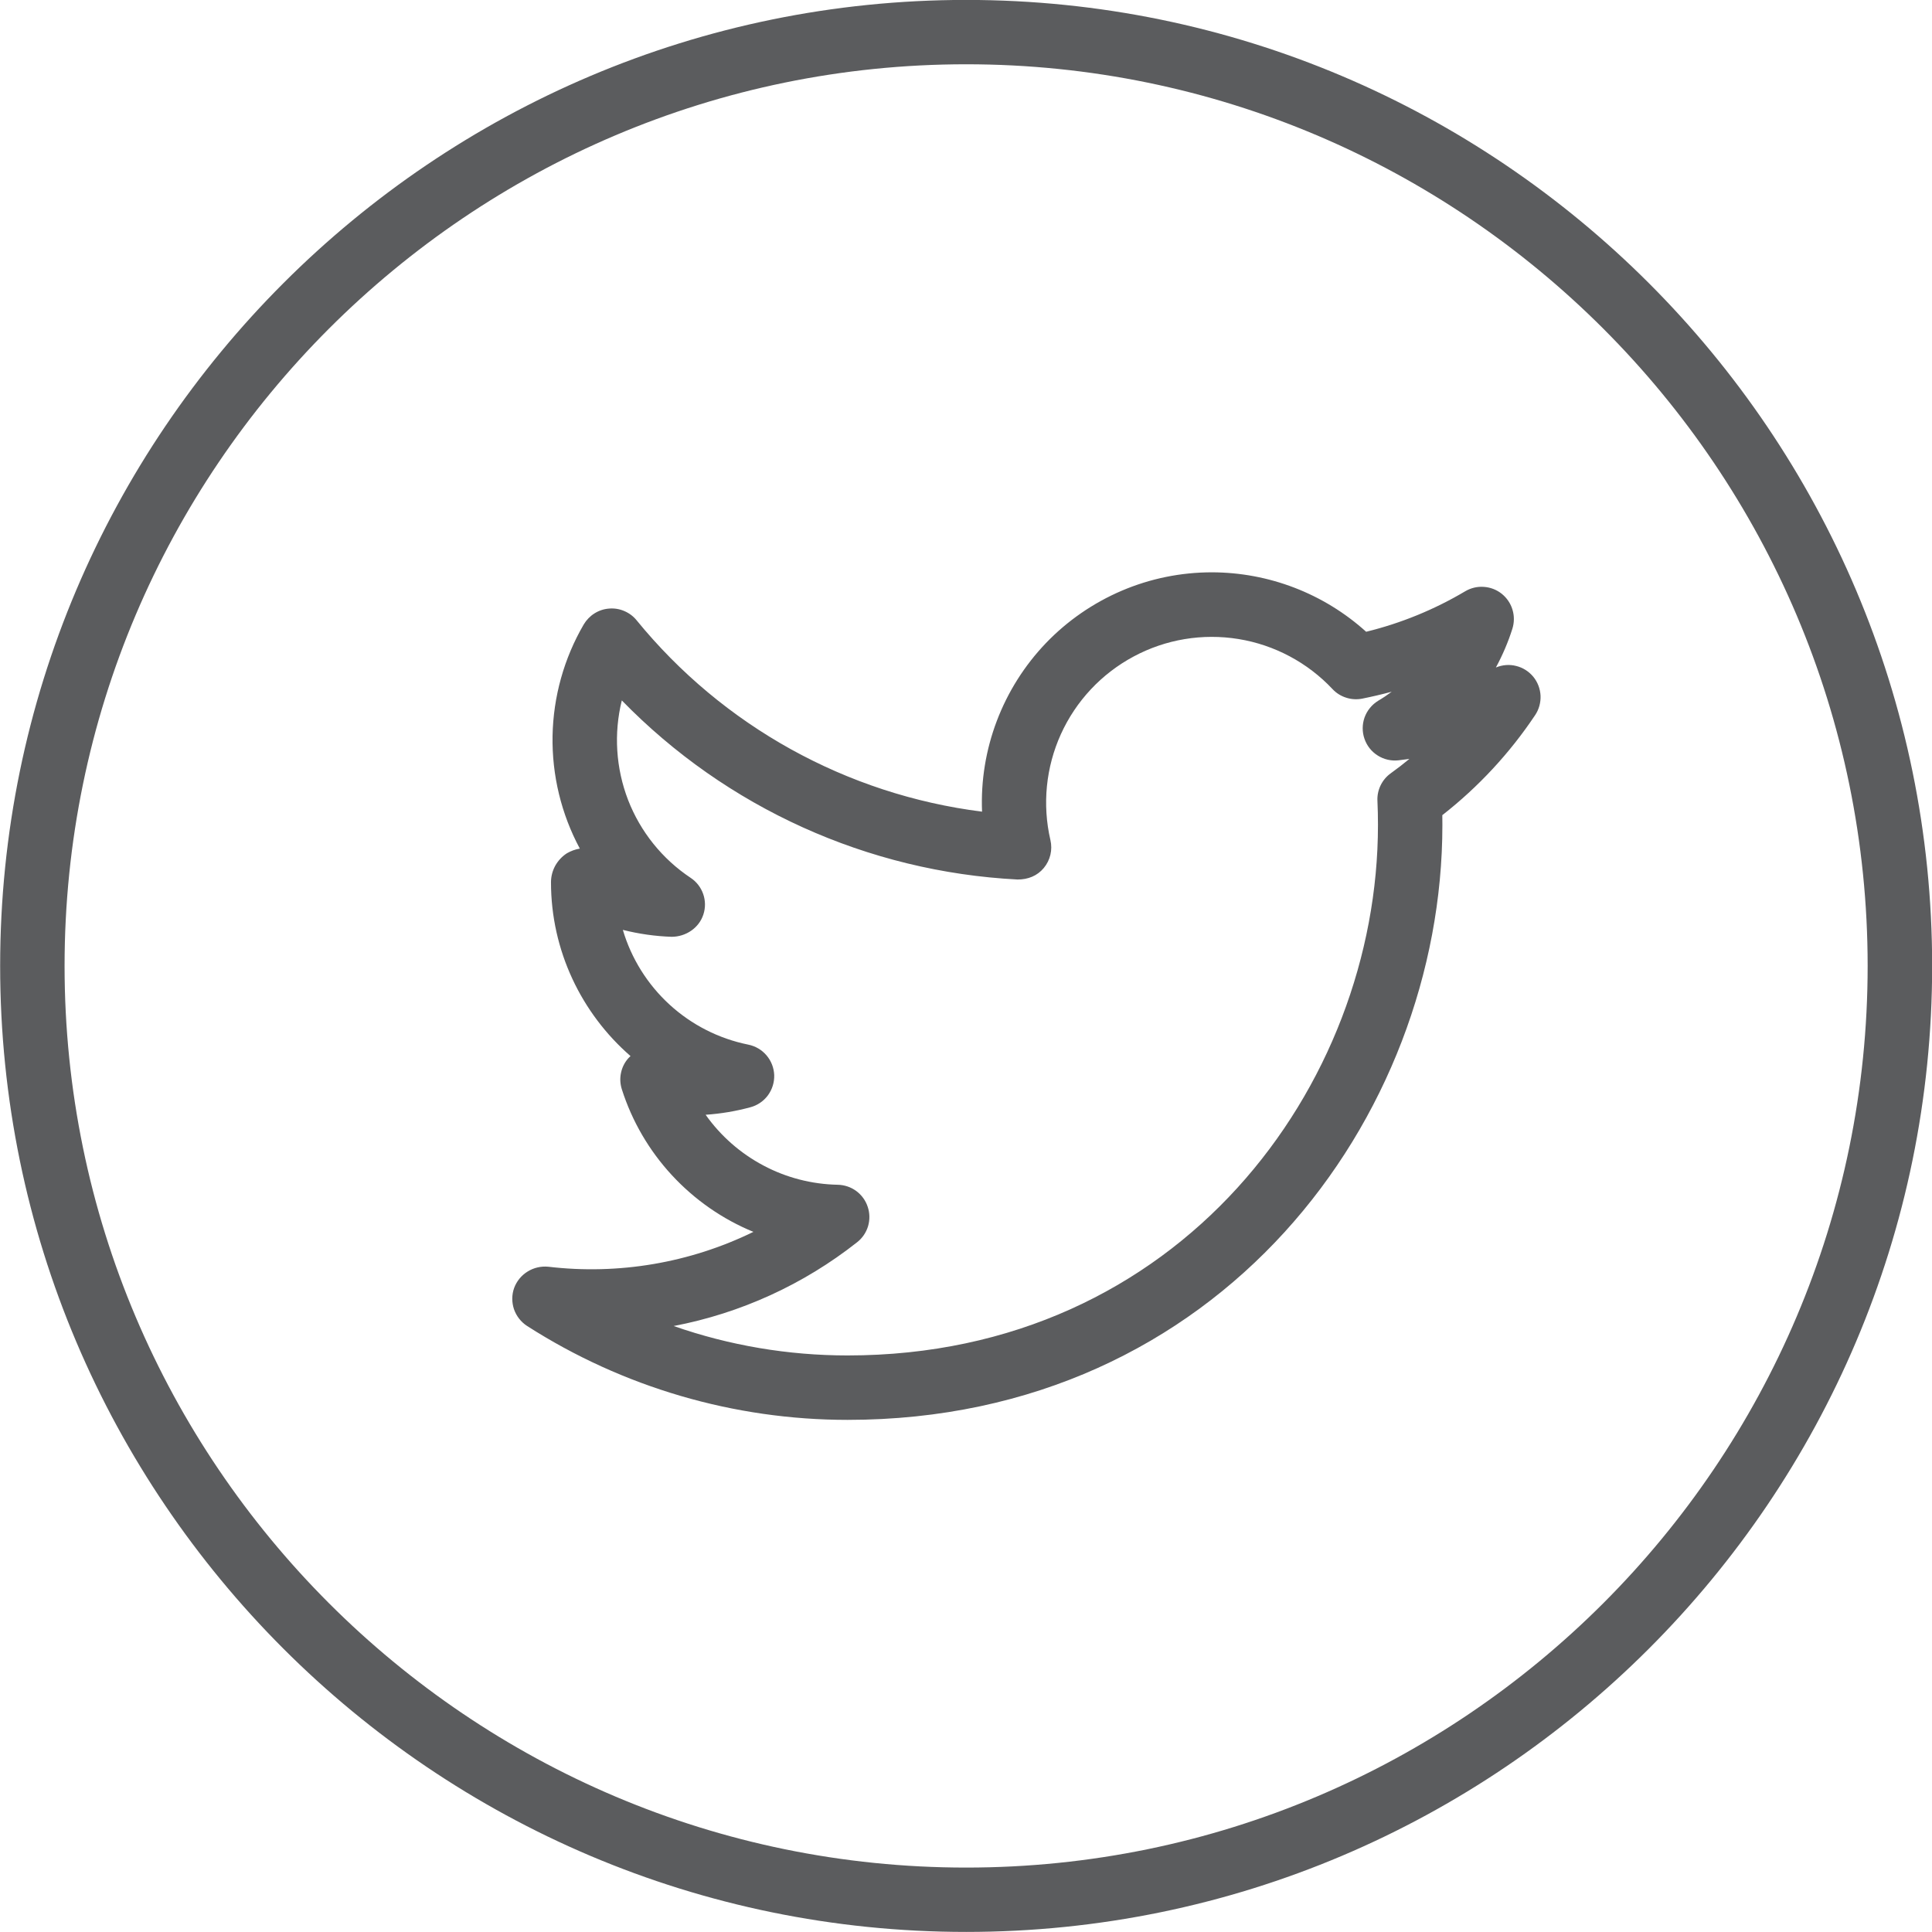 <svg width="26" height="26" viewBox="0 0 26 26" fill="none" xmlns="http://www.w3.org/2000/svg">
<path d="M13.002 -0.001C5.834 -0.001 0.002 5.83 0.002 12.999C0.002 20.168 5.834 25.999 13.002 25.999C20.17 25.999 26.002 20.168 26.002 12.999C26.002 5.83 20.17 -0.001 13.002 -0.001ZM13.002 25.133C6.312 25.133 0.869 19.69 0.869 12.999C0.869 6.309 6.312 0.865 13.002 0.865C19.692 0.865 25.134 6.309 25.134 12.999C25.134 19.69 19.692 25.133 13.002 25.133Z" fill="#5B5C5E"/>
<path d="M20.131 8.983C20.221 8.816 20.296 8.642 20.353 8.461C20.379 8.378 20.38 8.288 20.354 8.204C20.329 8.12 20.278 8.046 20.21 7.991C20.141 7.936 20.058 7.904 19.97 7.898C19.883 7.891 19.795 7.912 19.72 7.956C19.304 8.203 18.855 8.387 18.385 8.502C17.816 7.988 17.076 7.703 16.308 7.702C15.891 7.702 15.479 7.786 15.095 7.95C14.712 8.114 14.365 8.353 14.076 8.654C13.788 8.955 13.563 9.311 13.415 9.701C13.267 10.091 13.199 10.506 13.216 10.923C11.393 10.693 9.728 9.771 8.566 8.346C8.522 8.292 8.465 8.25 8.401 8.223C8.336 8.195 8.266 8.184 8.197 8.19C8.127 8.195 8.06 8.217 8 8.255C7.941 8.292 7.892 8.343 7.856 8.403C7.59 8.859 7.446 9.376 7.436 9.904C7.427 10.433 7.553 10.954 7.803 11.42C7.742 11.43 7.683 11.452 7.629 11.483C7.564 11.525 7.51 11.583 7.472 11.651C7.435 11.719 7.415 11.795 7.415 11.873C7.415 12.793 7.825 13.638 8.485 14.212L8.456 14.241C8.406 14.297 8.372 14.365 8.357 14.439C8.341 14.513 8.346 14.589 8.369 14.661C8.506 15.09 8.736 15.484 9.042 15.815C9.348 16.146 9.722 16.407 10.139 16.578C9.283 16.996 8.324 17.159 7.378 17.047C7.281 17.038 7.183 17.06 7.1 17.112C7.017 17.163 6.953 17.241 6.919 17.333C6.886 17.425 6.886 17.526 6.917 17.619C6.949 17.711 7.011 17.791 7.093 17.844C8.38 18.669 9.877 19.108 11.406 19.108C16.416 19.108 19.411 15.038 19.411 11.103L19.41 10.97C19.895 10.591 20.317 10.136 20.659 9.624C20.711 9.547 20.736 9.454 20.732 9.361C20.727 9.268 20.693 9.179 20.634 9.107C20.574 9.035 20.494 8.984 20.403 8.962C20.313 8.939 20.218 8.947 20.131 8.983ZM18.717 10.406C18.658 10.448 18.611 10.504 18.579 10.57C18.548 10.635 18.533 10.707 18.537 10.779C18.542 10.886 18.544 10.995 18.544 11.102C18.544 14.611 15.874 18.241 11.406 18.241C10.61 18.241 9.818 18.108 9.066 17.845C9.967 17.673 10.814 17.286 11.534 16.718C11.605 16.663 11.656 16.587 11.682 16.502C11.707 16.416 11.706 16.325 11.677 16.24C11.649 16.155 11.595 16.081 11.523 16.028C11.451 15.975 11.364 15.946 11.275 15.944C10.925 15.937 10.582 15.849 10.274 15.685C9.964 15.521 9.698 15.287 9.496 15.002C9.701 14.988 9.903 14.954 10.098 14.901C10.193 14.876 10.276 14.819 10.334 14.741C10.392 14.662 10.422 14.566 10.419 14.468C10.415 14.37 10.379 14.277 10.315 14.202C10.252 14.128 10.165 14.077 10.069 14.058C9.674 13.978 9.308 13.792 9.011 13.52C8.714 13.248 8.496 12.9 8.382 12.514C8.597 12.568 8.819 12.6 9.04 12.607C9.23 12.606 9.407 12.489 9.466 12.306C9.526 12.123 9.456 11.921 9.295 11.814C8.913 11.56 8.619 11.194 8.453 10.767C8.288 10.339 8.258 9.871 8.368 9.426C9.776 10.871 11.678 11.732 13.693 11.836C13.835 11.837 13.96 11.786 14.047 11.681C14.134 11.576 14.167 11.438 14.136 11.305C14.025 10.827 14.075 10.326 14.277 9.88C14.48 9.433 14.824 9.066 15.256 8.835C15.688 8.603 16.184 8.521 16.668 8.6C17.152 8.679 17.596 8.916 17.932 9.273C17.982 9.327 18.046 9.367 18.116 9.389C18.186 9.412 18.26 9.416 18.332 9.402C18.466 9.375 18.598 9.344 18.729 9.309C18.67 9.353 18.609 9.394 18.546 9.431C18.462 9.483 18.398 9.561 18.364 9.654C18.331 9.747 18.33 9.848 18.362 9.941C18.394 10.035 18.456 10.114 18.54 10.167C18.623 10.22 18.722 10.243 18.82 10.232L18.967 10.213C18.886 10.28 18.802 10.345 18.717 10.406Z" fill="#5B5C5E"/>
</svg>
